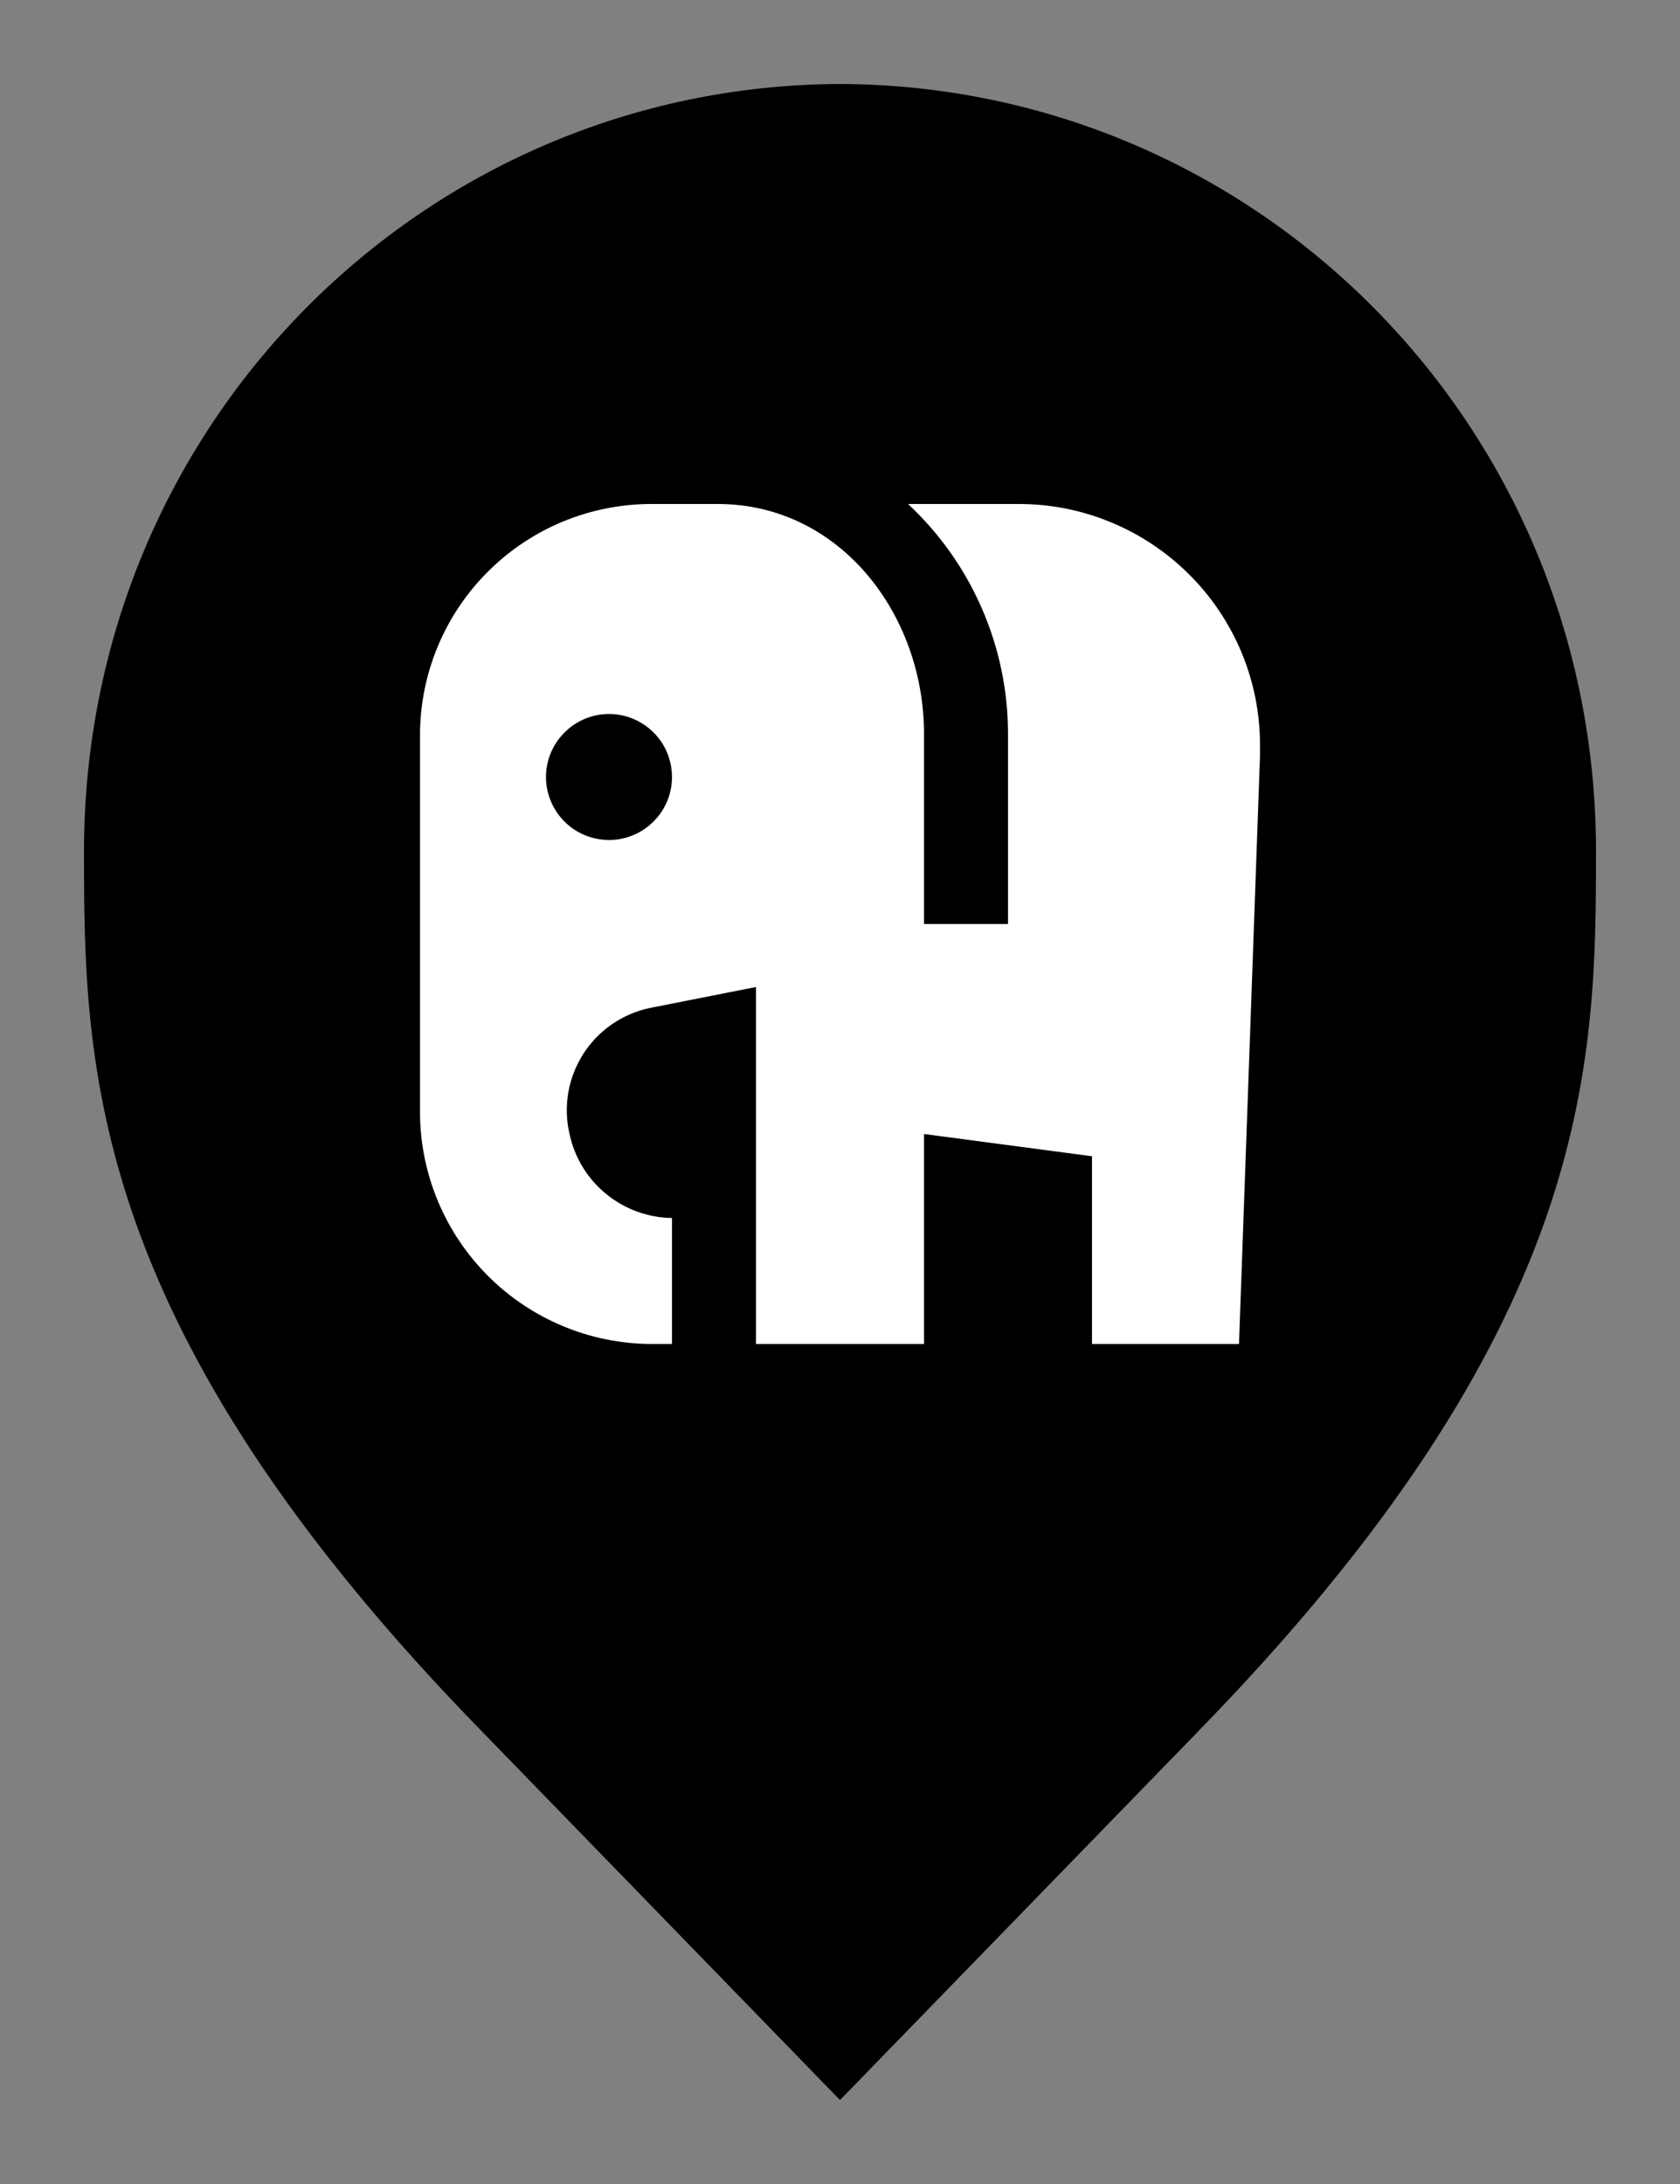 <svg width="20" height="26" viewBox="0 0 20 26" fill="none" xmlns="http://www.w3.org/2000/svg">
<rect x="0" y="0" width="20" height="26" fill="#808080" stroke="none"/>
<path d="M6.136 20.305L6.135 20.304C3.798 17.918 2.651 15.987 2.08 14.368C1.51 12.75 1.5 11.406 1.5 10.136C1.5 5.328 5.324 1.516 10 1.5C14.676 1.516 18.5 5.328 18.5 10.136C18.5 11.406 18.49 12.75 17.92 14.368C17.349 15.987 16.201 17.918 13.865 20.304L13.864 20.306L10 24.283L6.136 20.305Z" fill="#45BF94" stroke="#2E9975" style="fill:#45BF94;fill:color(display-p3 0.27 0.75 0.582);fill-opacity:1;stroke:#2E9975;stroke:color(display-p3 0.179 0.601 0.46);stroke-opacity:1;"/>
<path d="M15 8.875C15.001 8.497 14.927 8.123 14.783 7.774C14.638 7.425 14.427 7.108 14.159 6.841C13.892 6.574 13.575 6.362 13.226 6.218C12.877 6.073 12.503 5.999 12.125 6H10.81C11.185 6.35 11.485 6.773 11.689 7.244C11.894 7.714 12 8.222 12 8.735V11H11V8.735C11 7.315 10 6 8.545 6H7.75C7.021 6.001 6.322 6.291 5.807 6.807C5.291 7.322 5.001 8.021 5 8.75C5 9.14 5 13.25 5 13.25C5.004 13.978 5.295 14.675 5.81 15.19C6.325 15.705 7.022 15.996 7.75 16H8V14.5C7.713 14.496 7.437 14.395 7.215 14.213C6.993 14.032 6.84 13.78 6.78 13.5C6.742 13.339 6.738 13.172 6.765 13.008C6.793 12.845 6.854 12.689 6.942 12.549C7.031 12.41 7.147 12.289 7.283 12.195C7.419 12.101 7.573 12.034 7.735 12L9 11.75V16H11V13.5L13 13.765V16H14.75L15 9V8.875ZM7.25 10C7.102 10 6.957 9.956 6.833 9.874C6.71 9.791 6.614 9.674 6.557 9.537C6.5 9.4 6.485 9.249 6.514 9.104C6.543 8.958 6.615 8.825 6.72 8.72C6.825 8.615 6.958 8.543 7.104 8.514C7.249 8.485 7.4 8.5 7.537 8.557C7.674 8.614 7.791 8.71 7.874 8.833C7.956 8.957 8 9.102 8 9.25C8 9.449 7.921 9.64 7.78 9.78C7.64 9.921 7.449 10 7.25 10Z" fill="white" style="fill:white;fill:white;fill-opacity:1;"/>
</svg>
